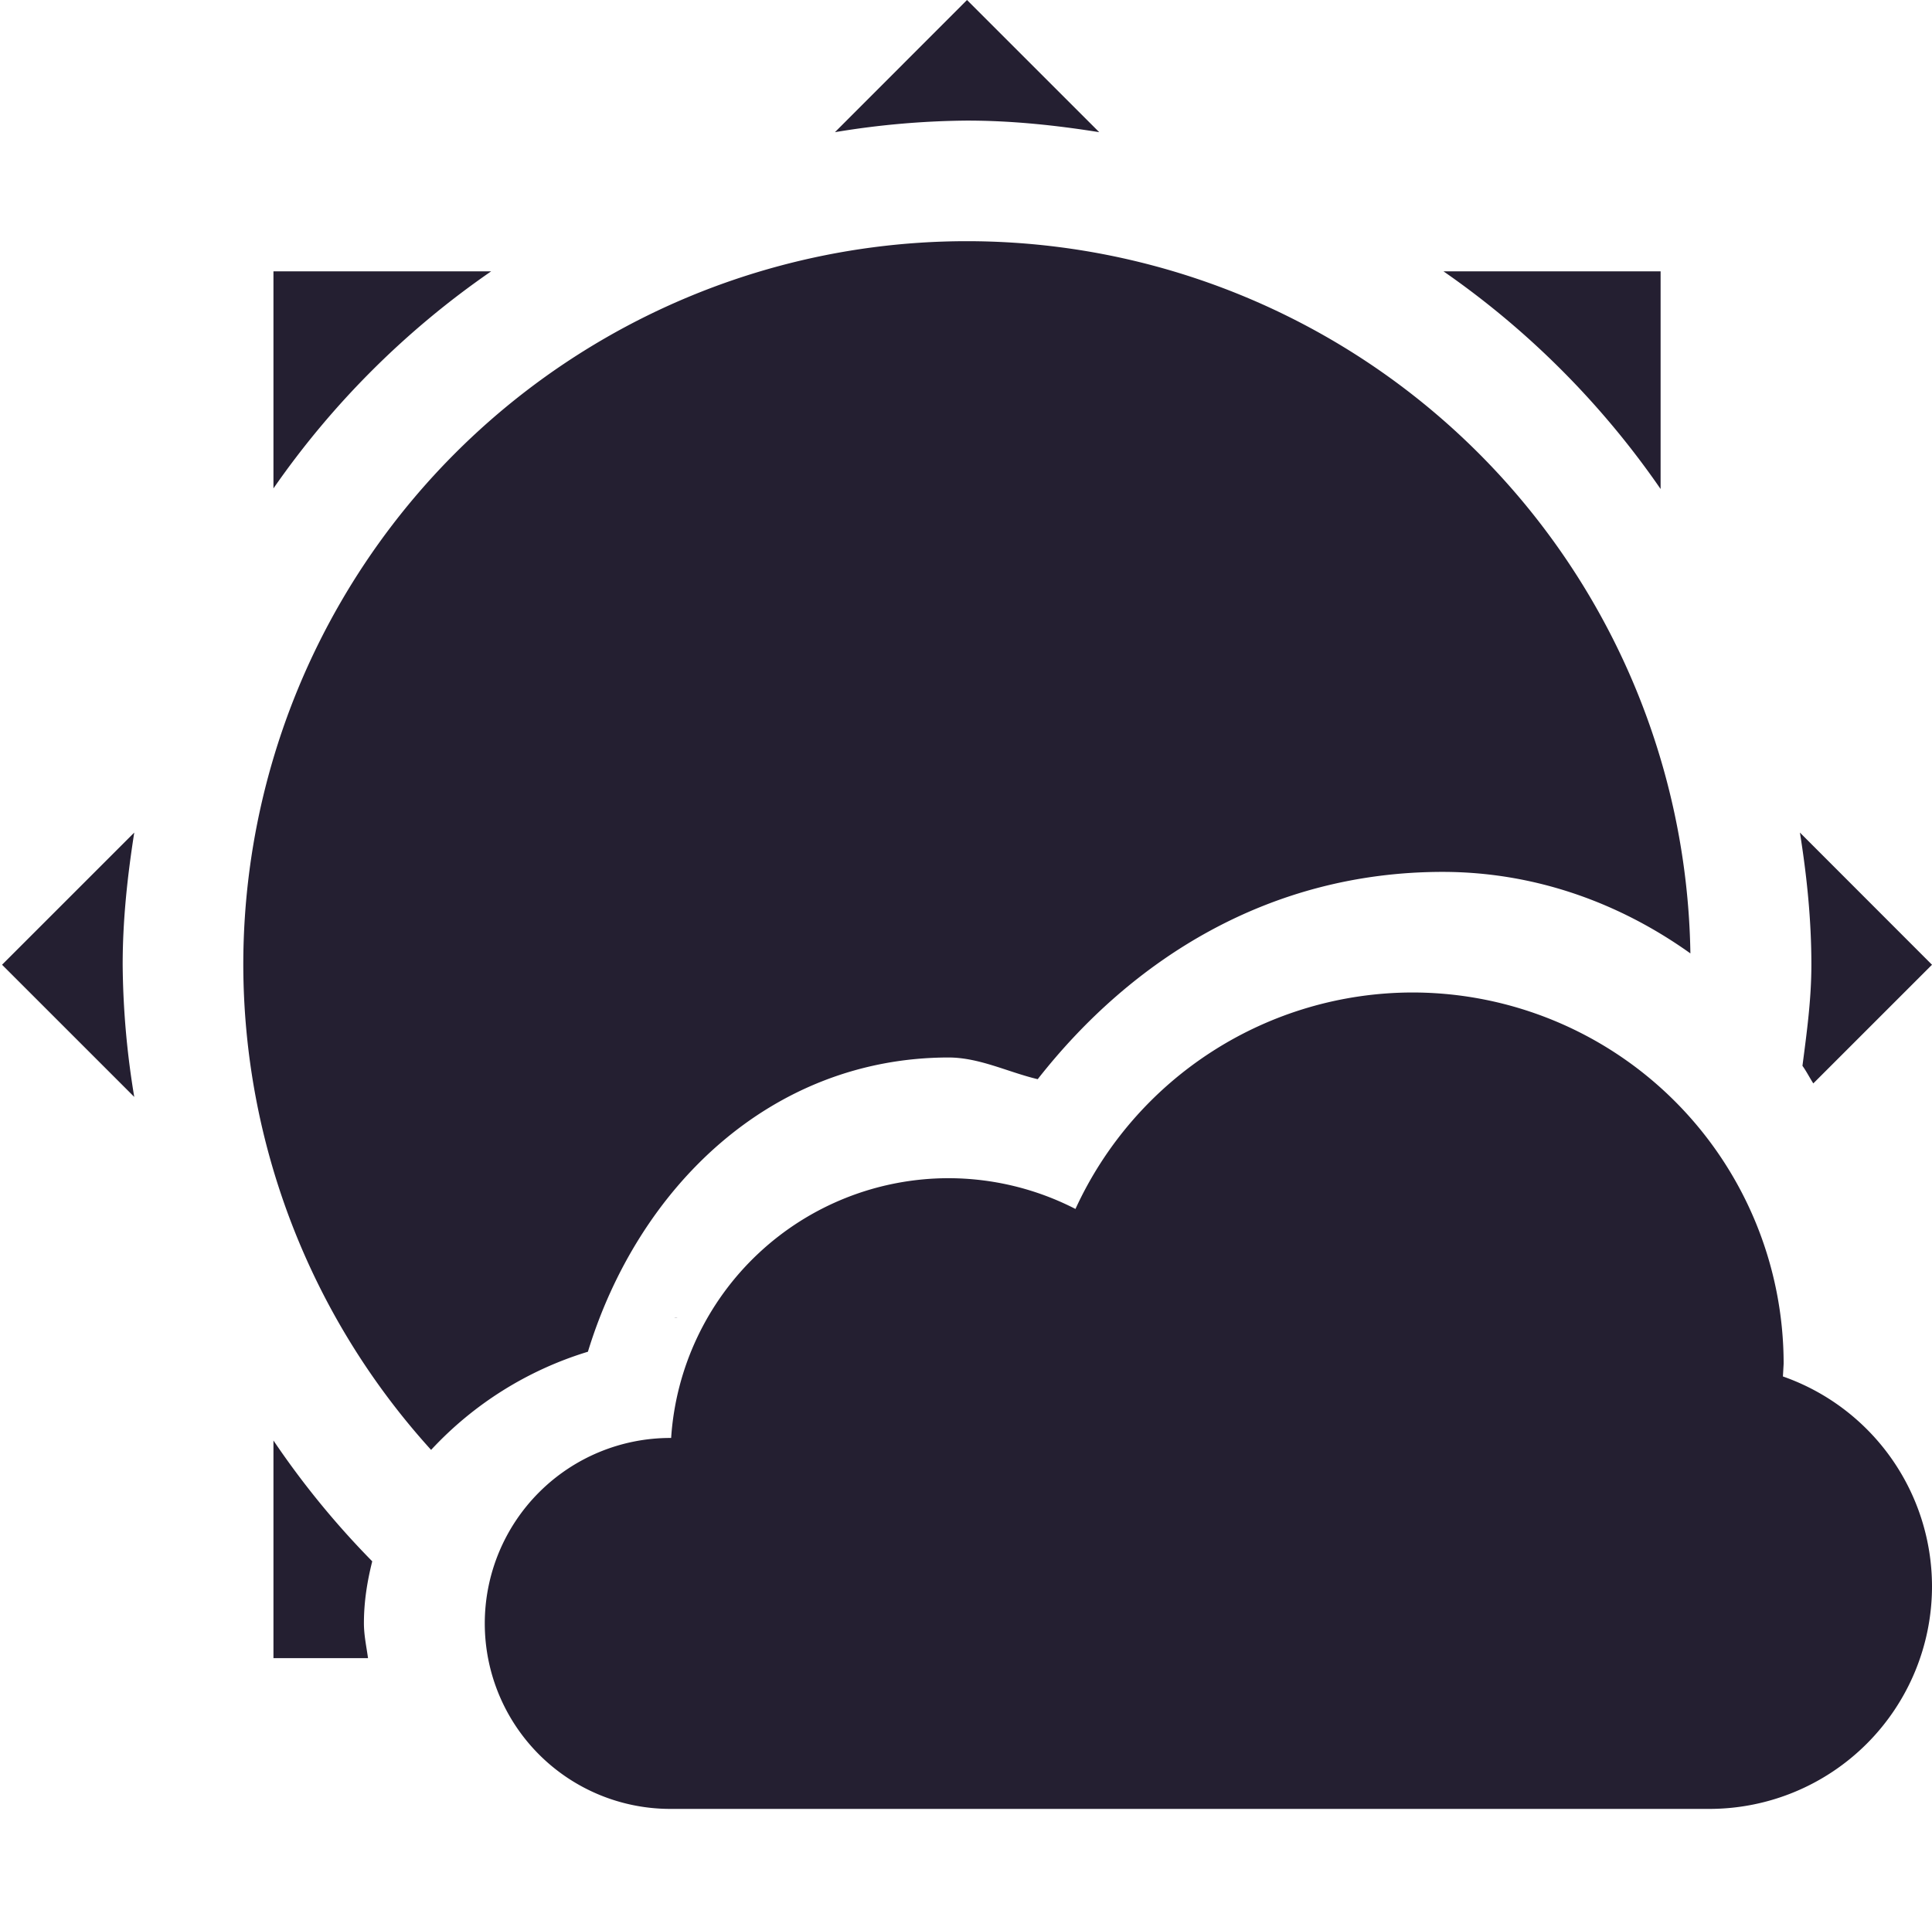 <svg xmlns="http://www.w3.org/2000/svg" width="16.017" height="16.005">
 <path fill="#241f31" d="M8.017 0L6.922 1.096A6.961 6.961 0 0 1 8.017 1c.374 0 .738.039 1.096.096zm0 2a6 6 0 0 0-6 6 6 6 0 0 0 1.557 4.023 2.941 2.941 0 0 1 1.3-.814c.416-1.36 1.514-2.438 2.99-2.44a1 1 0 0 0 .001 0c.257.001.49.121.738.18.782-.998 1.922-1.718 3.356-1.719.76 0 1.463.253 2.055.676A6 6 0 0 0 8.017 2zm-5.75.25v1.8a7.102 7.102 0 0 1 1.805-1.8zm9.7 0a7.102 7.102 0 0 1 1.8 1.805V2.25zM1.113 6.904L.017 8l1.096 1.096A6.961 6.961 0 0 1 1.017 8c0-.374.04-.738.096-1.096zm13.809 0c.057.358.095.722.095 1.096 0 .286-.038.562-.074.838.033.046.059.098.09.146L16.017 8zM11.709 8.23a3.079 3.079 0 0 0-2.793 1.795 2.308 2.308 0 0 0-1.053-.255 2.306 2.306 0 0 0-2.299 2.154h-.007a1.538 1.538 0 1 0 0 3.076h8.615a1.846 1.846 0 0 0 1.845-1.846 1.846 1.846 0 0 0-1.236-1.74l.006-.105a3.079 3.079 0 0 0-3.076-3.079zm-6.1 2.694l-.002.002a1 1 0 0 1 .01 0c-.032-.002-.035-.003-.008-.002zm-3.342 1.021v1.805h.784c-.013-.096-.034-.19-.034-.29 0-.18.028-.35.069-.513a7.062 7.062 0 0 1-.819-1.002z"/>
</svg>
